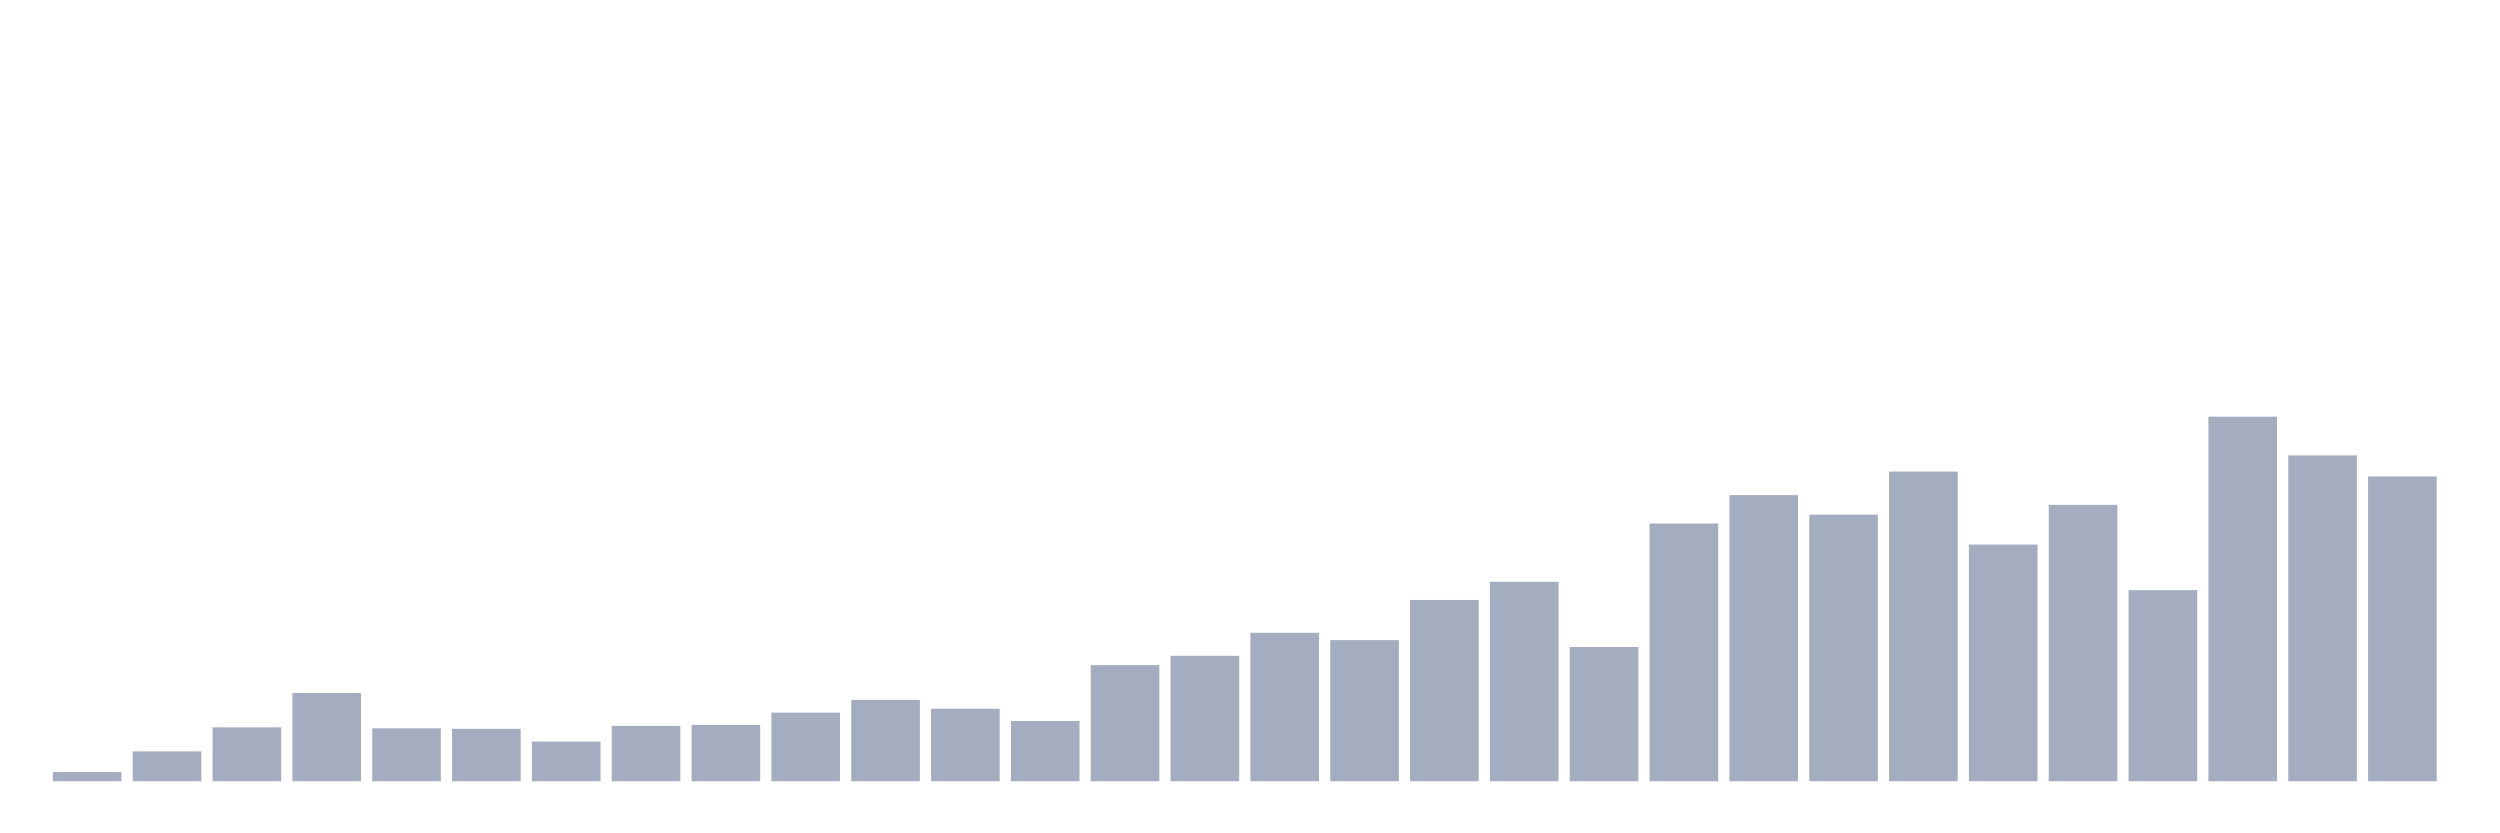 <svg xmlns="http://www.w3.org/2000/svg" viewBox="0 0 480 160"><g transform="translate(10,10)"><rect class="bar" x="0.153" width="13.175" y="138.212" height="1.788" fill="rgb(164,173,192)"></rect><rect class="bar" x="15.482" width="13.175" y="134.261" height="5.739" fill="rgb(164,173,192)"></rect><rect class="bar" x="30.81" width="13.175" y="129.651" height="10.349" fill="rgb(164,173,192)"></rect><rect class="bar" x="46.138" width="13.175" y="123.065" height="16.935" fill="rgb(164,173,192)"></rect><rect class="bar" x="61.466" width="13.175" y="129.839" height="10.161" fill="rgb(164,173,192)"></rect><rect class="bar" x="76.794" width="13.175" y="129.933" height="10.067" fill="rgb(164,173,192)"></rect><rect class="bar" x="92.123" width="13.175" y="132.379" height="7.621" fill="rgb(164,173,192)"></rect><rect class="bar" x="107.451" width="13.175" y="129.368" height="10.632" fill="rgb(164,173,192)"></rect><rect class="bar" x="122.779" width="13.175" y="129.18" height="10.82" fill="rgb(164,173,192)"></rect><rect class="bar" x="138.107" width="13.175" y="126.828" height="13.172" fill="rgb(164,173,192)"></rect><rect class="bar" x="153.436" width="13.175" y="124.382" height="15.618" fill="rgb(164,173,192)"></rect><rect class="bar" x="168.764" width="13.175" y="126.075" height="13.925" fill="rgb(164,173,192)"></rect><rect class="bar" x="184.092" width="13.175" y="128.427" height="11.573" fill="rgb(164,173,192)"></rect><rect class="bar" x="199.42" width="13.175" y="117.702" height="22.298" fill="rgb(164,173,192)"></rect><rect class="bar" x="214.748" width="13.175" y="115.914" height="24.086" fill="rgb(164,173,192)"></rect><rect class="bar" x="230.077" width="13.175" y="111.492" height="28.508" fill="rgb(164,173,192)"></rect><rect class="bar" x="245.405" width="13.175" y="112.903" height="27.097" fill="rgb(164,173,192)"></rect><rect class="bar" x="260.733" width="13.175" y="105.188" height="34.812" fill="rgb(164,173,192)"></rect><rect class="bar" x="276.061" width="13.175" y="101.707" height="38.293" fill="rgb(164,173,192)"></rect><rect class="bar" x="291.39" width="13.175" y="114.22" height="25.78" fill="rgb(164,173,192)"></rect><rect class="bar" x="306.718" width="13.175" y="90.511" height="49.489" fill="rgb(164,173,192)"></rect><rect class="bar" x="322.046" width="13.175" y="85.054" height="54.946" fill="rgb(164,173,192)"></rect><rect class="bar" x="337.374" width="13.175" y="88.817" height="51.183" fill="rgb(164,173,192)"></rect><rect class="bar" x="352.702" width="13.175" y="80.538" height="59.462" fill="rgb(164,173,192)"></rect><rect class="bar" x="368.031" width="13.175" y="94.556" height="45.444" fill="rgb(164,173,192)"></rect><rect class="bar" x="383.359" width="13.175" y="86.935" height="53.065" fill="rgb(164,173,192)"></rect><rect class="bar" x="398.687" width="13.175" y="103.306" height="36.694" fill="rgb(164,173,192)"></rect><rect class="bar" x="414.015" width="13.175" y="70" height="70" fill="rgb(164,173,192)"></rect><rect class="bar" x="429.344" width="13.175" y="77.433" height="62.567" fill="rgb(164,173,192)"></rect><rect class="bar" x="444.672" width="13.175" y="81.478" height="58.522" fill="rgb(164,173,192)"></rect></g></svg>